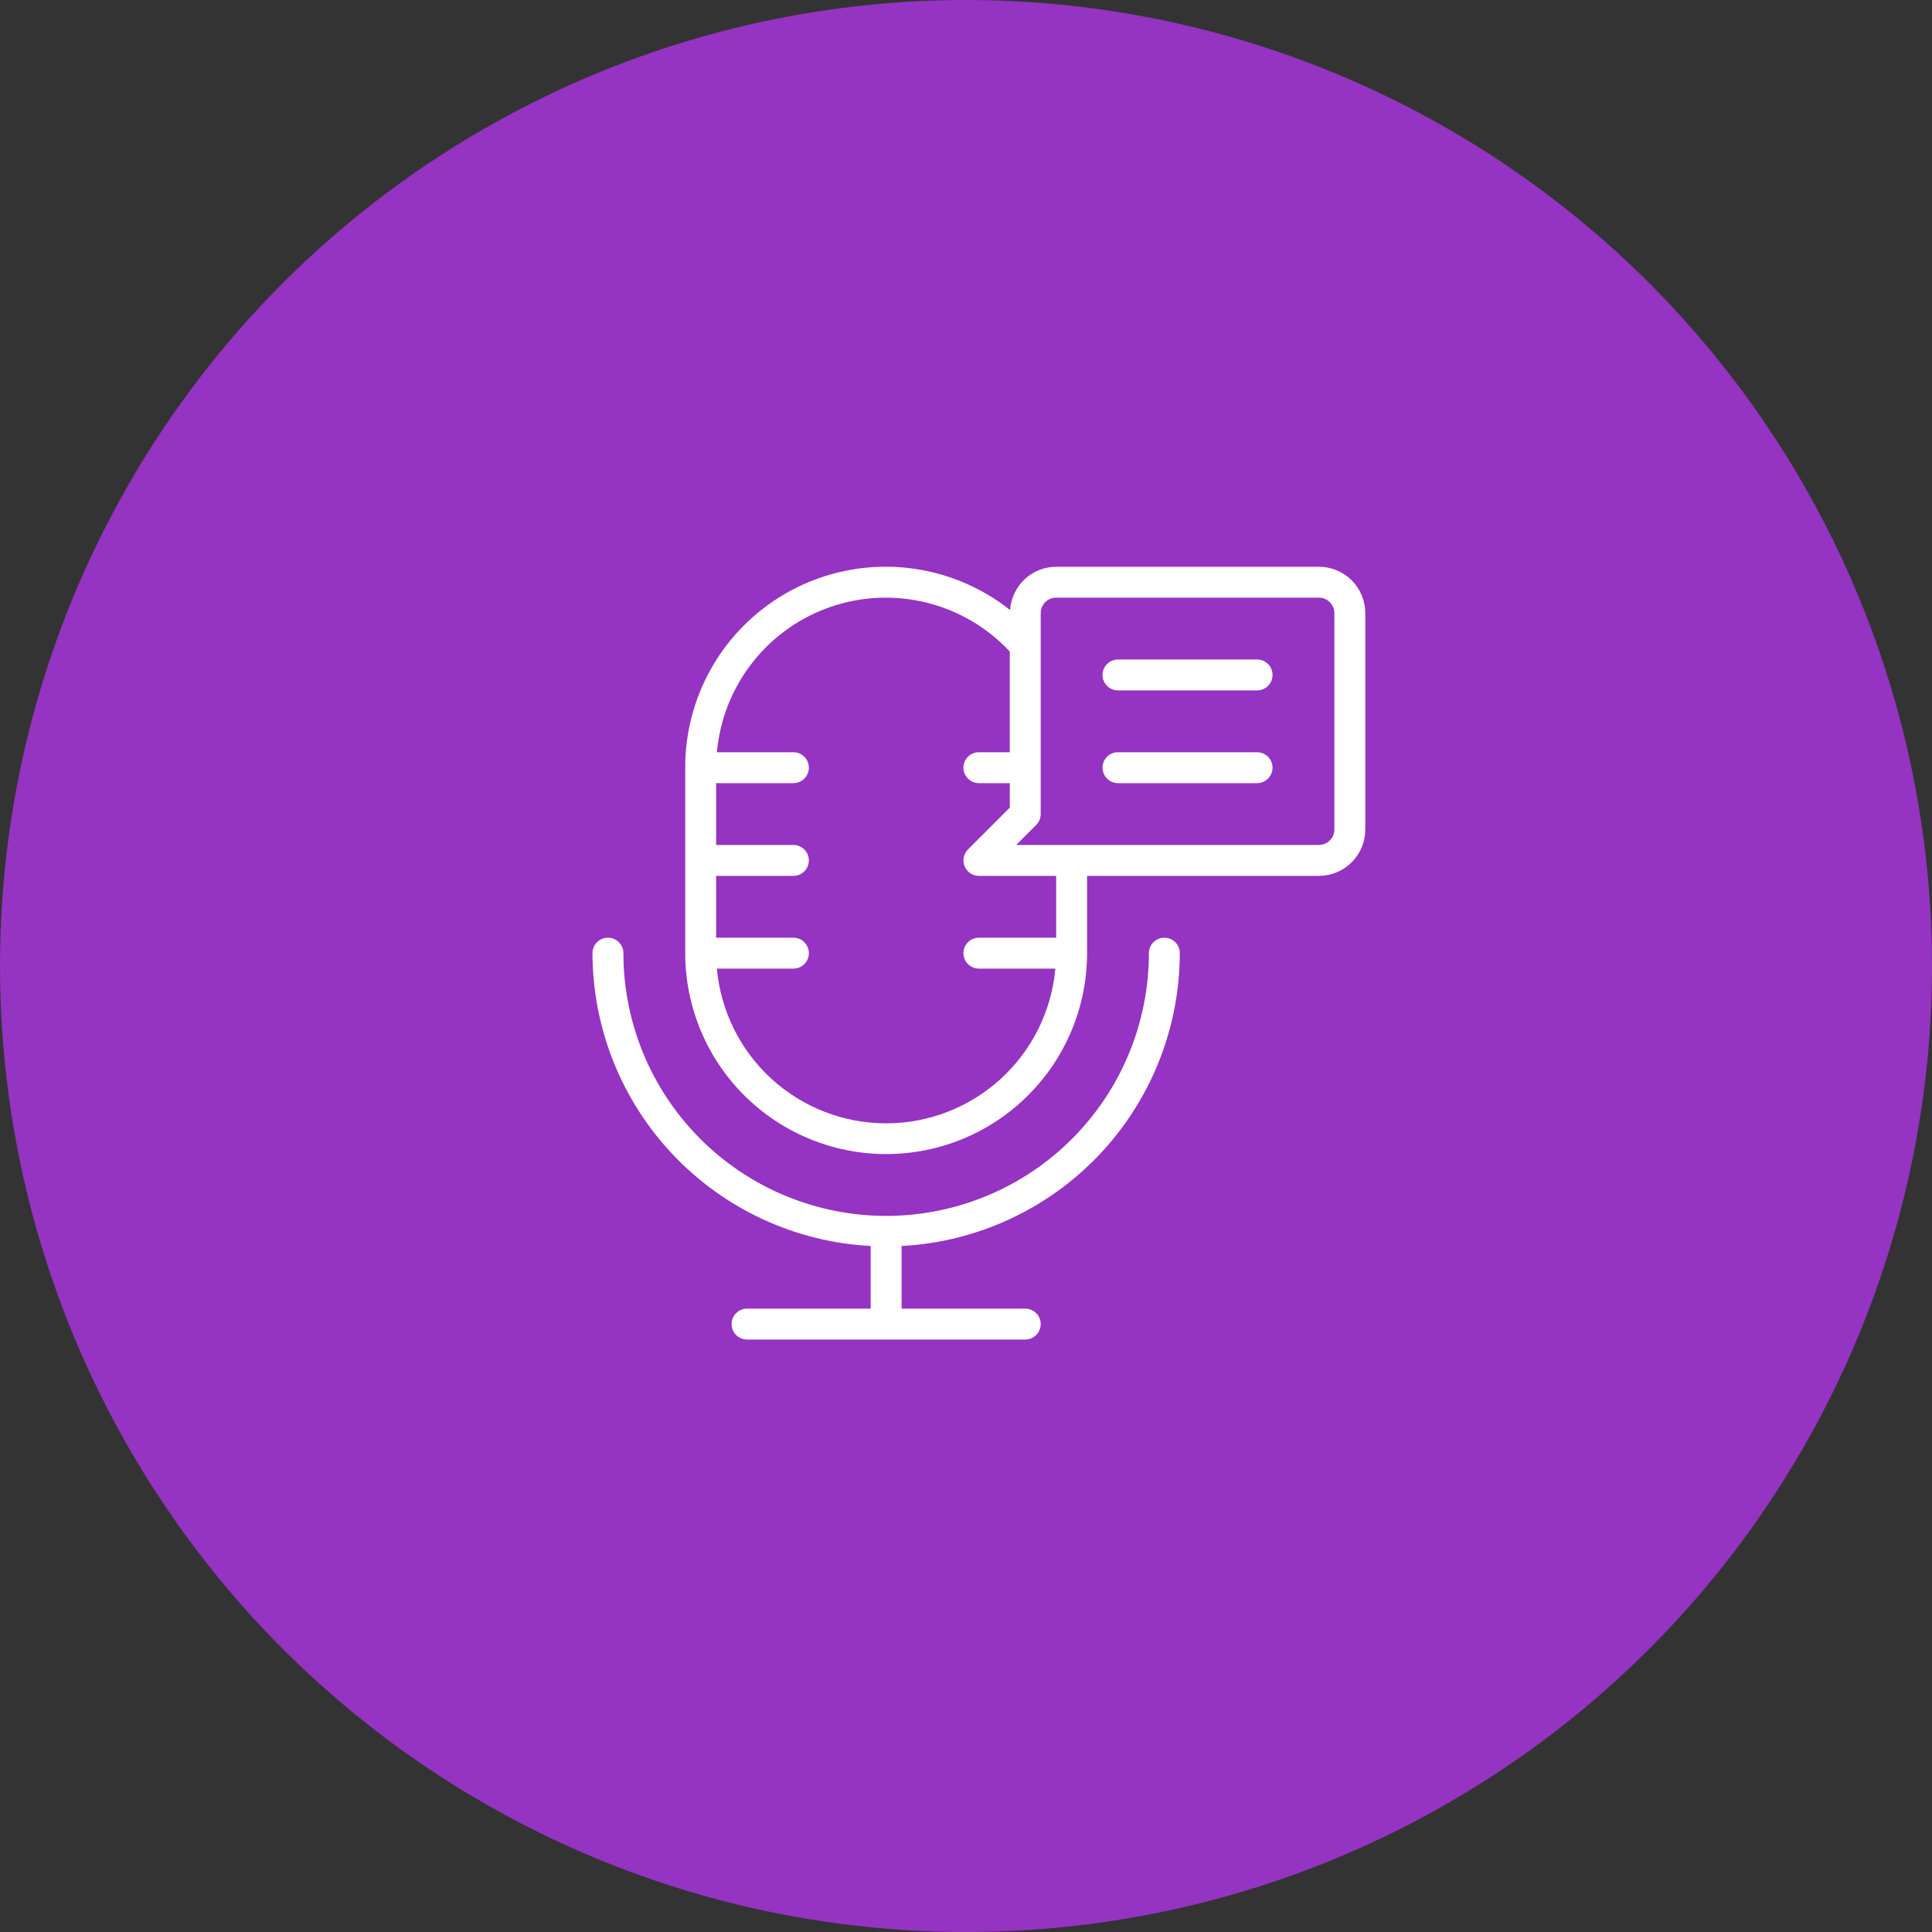 <svg width="75" height="75" viewBox="0 0 75 75" fill="none" xmlns="http://www.w3.org/2000/svg">
<rect x="0" y="0" width="75" height="75" fill="#333333" stroke="none"/>
<circle cx="37.5" cy="37.5" r="37.5" fill="#9533C2"/>
<path d="M45.8 37.001C45.8 36.842 45.737 36.689 45.624 36.577C45.512 36.464 45.359 36.401 45.2 36.401C45.041 36.401 44.888 36.464 44.776 36.577C44.663 36.689 44.6 36.842 44.6 37.001C44.6 39.706 43.525 42.301 41.612 44.214C39.7 46.126 37.105 47.201 34.4 47.201C31.695 47.201 29.1 46.126 27.188 44.214C25.275 42.301 24.2 39.706 24.2 37.001C24.2 36.842 24.137 36.689 24.024 36.577C23.912 36.464 23.759 36.401 23.6 36.401C23.441 36.401 23.288 36.464 23.176 36.577C23.063 36.689 23 36.842 23 37.001C23.005 39.918 24.127 42.722 26.136 44.837C28.145 46.951 30.887 48.216 33.8 48.37V50.801H29C28.841 50.801 28.688 50.864 28.576 50.977C28.463 51.089 28.4 51.242 28.4 51.401C28.4 51.56 28.463 51.713 28.576 51.825C28.688 51.938 28.841 52.001 29 52.001H39.8C39.959 52.001 40.112 51.938 40.224 51.825C40.337 51.713 40.4 51.56 40.4 51.401C40.4 51.242 40.337 51.089 40.224 50.977C40.112 50.864 39.959 50.801 39.8 50.801H35V48.37C37.913 48.216 40.655 46.951 42.664 44.837C44.673 42.722 45.795 39.918 45.8 37.001Z" fill="white"/>
<path d="M51.2 22.001H41C40.545 22.003 40.107 22.177 39.775 22.489C39.444 22.801 39.242 23.227 39.212 23.681C38.064 22.772 36.683 22.205 35.228 22.046C33.772 21.887 32.301 22.142 30.984 22.781C29.667 23.42 28.557 24.418 27.781 25.66C27.006 26.901 26.596 28.337 26.6 29.801V37.001C26.6 39.07 27.422 41.054 28.885 42.516C30.347 43.979 32.331 44.801 34.4 44.801C36.469 44.801 38.453 43.979 39.915 42.516C41.378 41.054 42.2 39.07 42.2 37.001V34.001H51.2C51.677 34.001 52.135 33.811 52.473 33.474C52.81 33.136 53 32.678 53 32.201V23.801C53 23.324 52.81 22.866 52.473 22.528C52.135 22.191 51.677 22.001 51.2 22.001ZM41 36.401H38C37.841 36.401 37.688 36.464 37.576 36.577C37.463 36.689 37.4 36.842 37.4 37.001C37.4 37.16 37.463 37.313 37.576 37.425C37.688 37.538 37.841 37.601 38 37.601H40.969C40.822 39.242 40.066 40.768 38.85 41.88C37.635 42.991 36.047 43.608 34.399 43.608C32.752 43.608 31.164 42.991 29.948 41.88C28.733 40.768 27.977 39.242 27.829 37.601H30.8C30.959 37.601 31.112 37.538 31.224 37.425C31.337 37.313 31.4 37.16 31.4 37.001C31.4 36.842 31.337 36.689 31.224 36.577C31.112 36.464 30.959 36.401 30.8 36.401H27.8V34.001H30.8C30.959 34.001 31.112 33.938 31.224 33.825C31.337 33.713 31.4 33.56 31.4 33.401C31.4 33.242 31.337 33.089 31.224 32.977C31.112 32.864 30.959 32.801 30.8 32.801H27.8V30.401H30.8C30.959 30.401 31.112 30.338 31.224 30.225C31.337 30.113 31.4 29.96 31.4 29.801C31.4 29.642 31.337 29.489 31.224 29.377C31.112 29.264 30.959 29.201 30.8 29.201H27.831C27.943 27.934 28.42 26.727 29.204 25.726C29.988 24.724 31.045 23.971 32.247 23.558C33.45 23.145 34.747 23.089 35.98 23.397C37.214 23.704 38.333 24.363 39.2 25.293V29.201H38C37.841 29.201 37.688 29.264 37.576 29.377C37.463 29.489 37.4 29.642 37.4 29.801C37.4 29.96 37.463 30.113 37.576 30.225C37.688 30.338 37.841 30.401 38 30.401H39.2V31.353L37.576 32.977C37.492 33.061 37.435 33.168 37.412 33.284C37.389 33.4 37.4 33.521 37.446 33.631C37.491 33.74 37.568 33.834 37.667 33.9C37.765 33.966 37.881 34.001 38 34.001H41V36.401ZM51.8 32.201C51.8 32.36 51.737 32.513 51.624 32.625C51.512 32.738 51.359 32.801 51.2 32.801H39.448L40.224 32.025C40.337 31.913 40.4 31.76 40.4 31.601V23.801C40.4 23.642 40.463 23.489 40.576 23.377C40.688 23.264 40.841 23.201 41 23.201H51.2C51.359 23.201 51.512 23.264 51.624 23.377C51.737 23.489 51.8 23.642 51.8 23.801V32.201Z" fill="white"/>
<path d="M48.8 25.601H43.4C43.241 25.601 43.088 25.664 42.976 25.777C42.863 25.889 42.8 26.042 42.8 26.201C42.8 26.36 42.863 26.513 42.976 26.625C43.088 26.738 43.241 26.801 43.4 26.801H48.8C48.959 26.801 49.112 26.738 49.224 26.625C49.337 26.513 49.4 26.36 49.4 26.201C49.4 26.042 49.337 25.889 49.224 25.777C49.112 25.664 48.959 25.601 48.8 25.601Z" fill="white"/>
<path d="M48.8 29.201H43.4C43.241 29.201 43.088 29.264 42.976 29.377C42.863 29.489 42.8 29.642 42.8 29.801C42.8 29.96 42.863 30.113 42.976 30.225C43.088 30.338 43.241 30.401 43.4 30.401H48.8C48.959 30.401 49.112 30.338 49.224 30.225C49.337 30.113 49.4 29.96 49.4 29.801C49.4 29.642 49.337 29.489 49.224 29.377C49.112 29.264 48.959 29.201 48.8 29.201Z" fill="white"/>
</svg>
